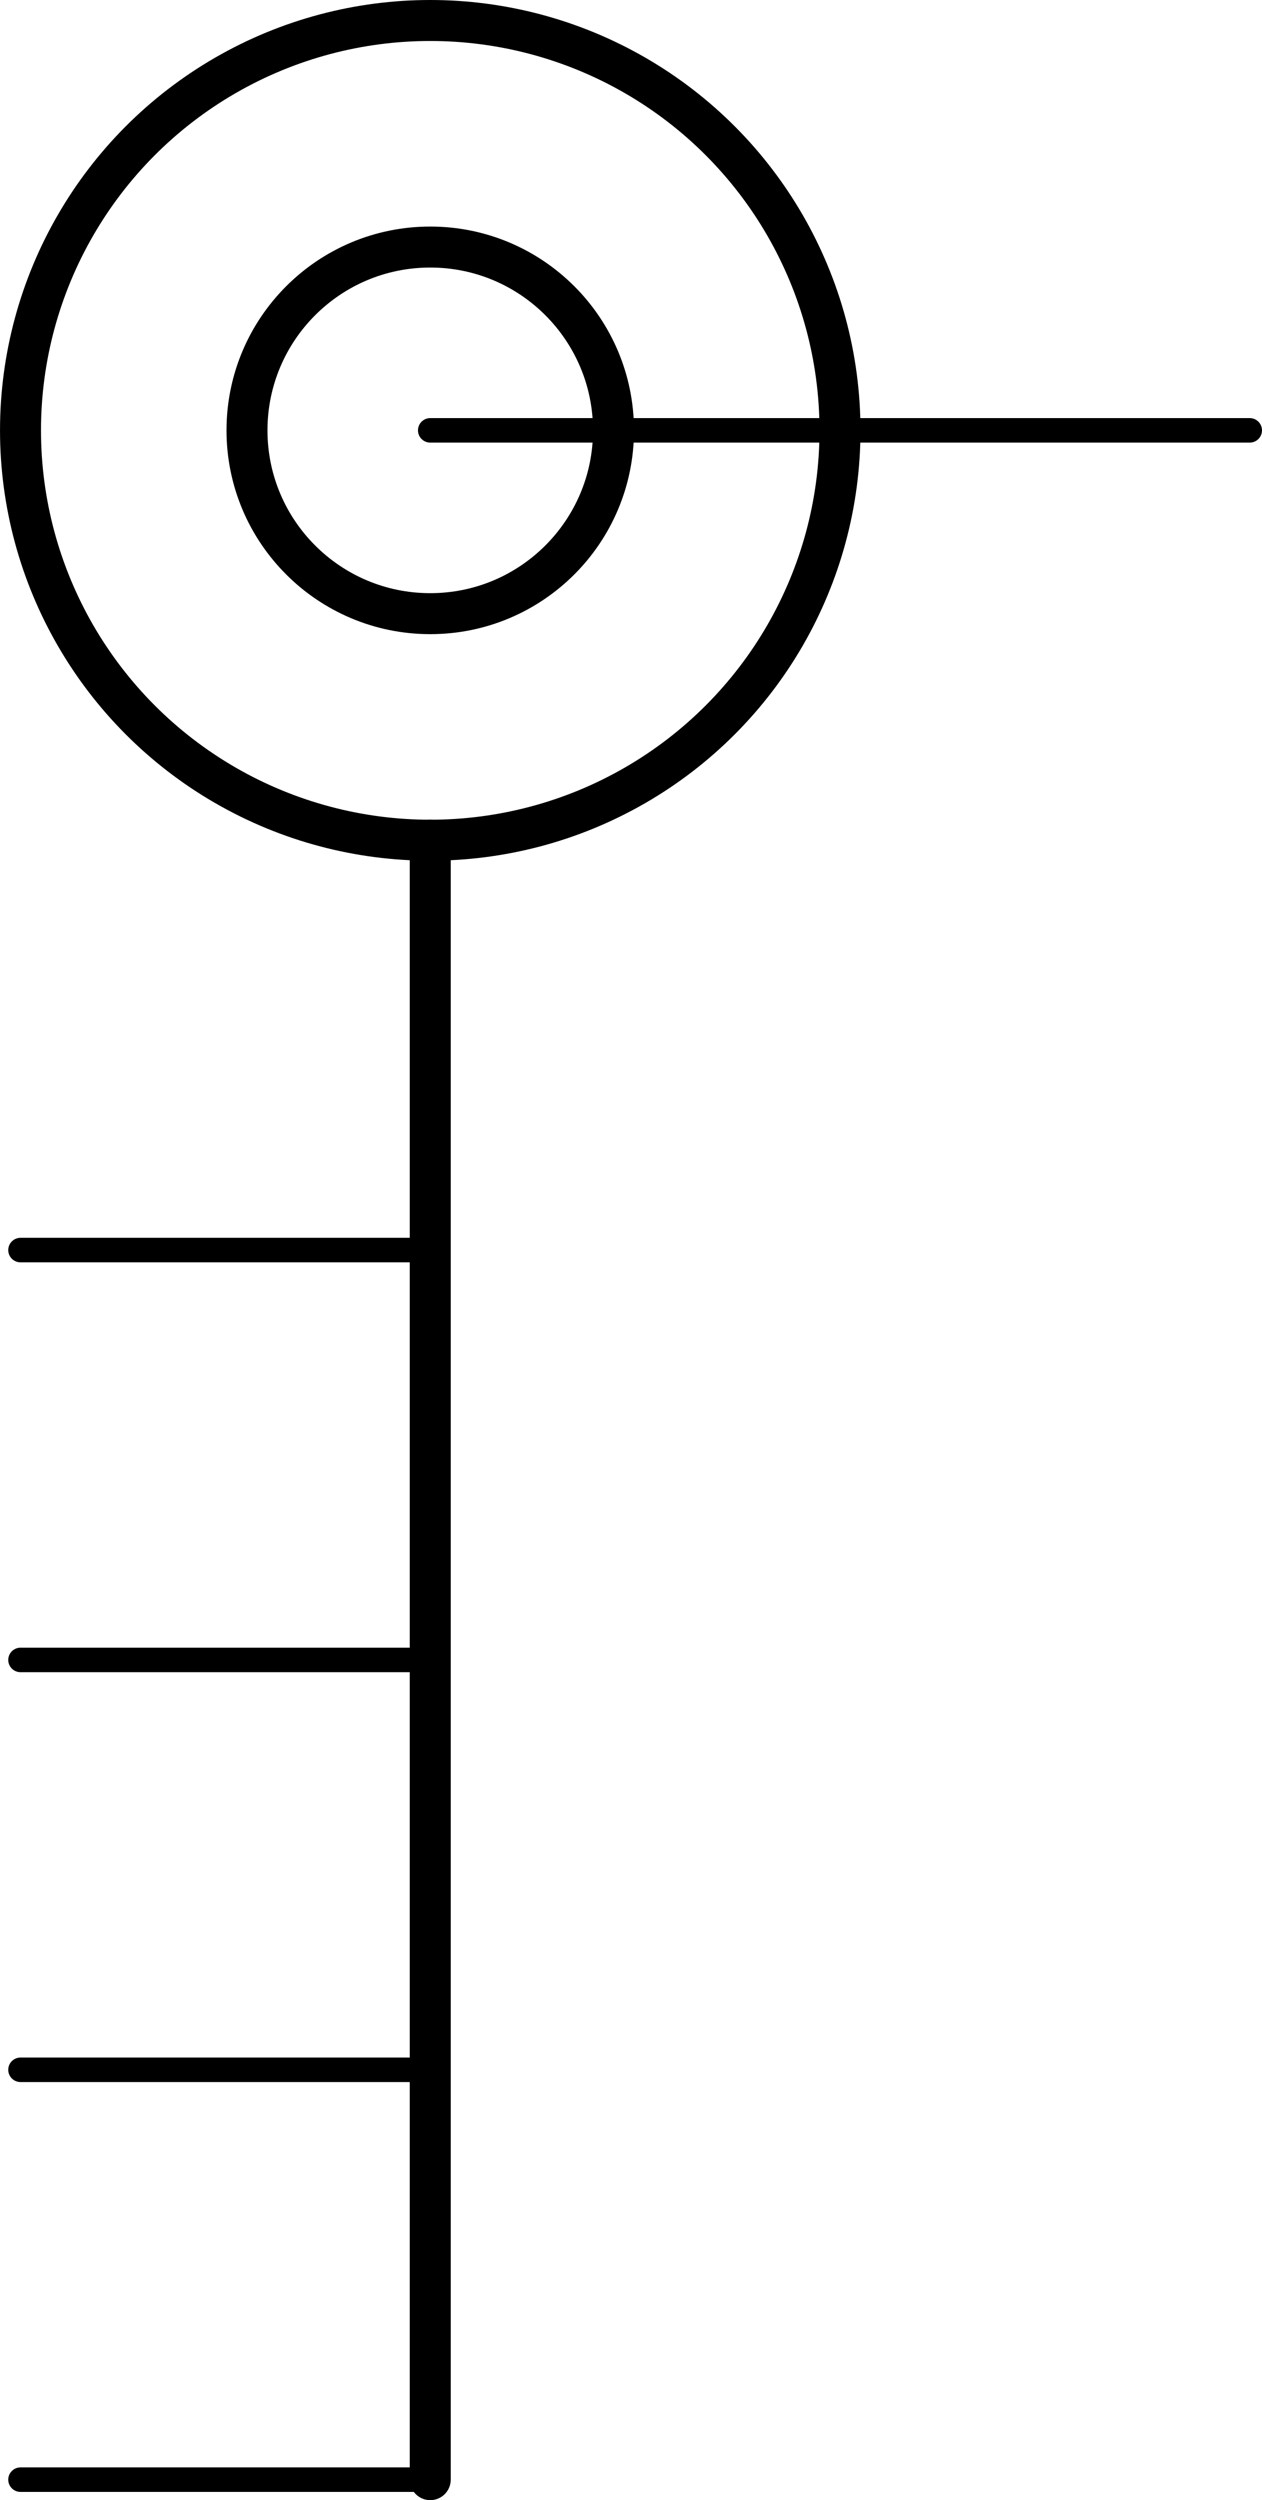<?xml version='1.0' encoding='UTF-8' standalone='no'?>
<!-- Created with Fritzing (http://www.fritzing.org/) -->
<svg xmlns:svg='http://www.w3.org/2000/svg' xmlns='http://www.w3.org/2000/svg' version='1.2' baseProfile='tiny' x='0in' y='0in' width='0.308in' height='0.61in' viewBox='0 0 7.823 15.494' >
<g id='schematic'>
<line x1='2.667' y1='5.207' x2='2.667' y2='15.367' stroke='#000000' stroke-width='0.254' stroke-linecap='round'/>
<circle cx='2.667' cy='2.667' r='1.136' stroke='#000000' stroke-width='0.254' fill='none' />
<circle cx='2.667' cy='2.667' r='2.54' stroke='#000000' stroke-width='0.254' fill='none' />
<line id='connector0pin' connectorname='GND@0' x1='0.127' y1='7.747' x2='2.667' y2='7.747' stroke='#000000' stroke-width='0.152' stroke-linecap='round'/>
<rect id='connector0terminal' x='0.127' y='7.747' width='0' height='0' stroke='none' stroke-width='0' fill='none'/>
<line id='connector1pin' connectorname='SIGNAL' x1='7.747' y1='2.667' x2='2.667' y2='2.667' stroke='#000000' stroke-width='0.152' stroke-linecap='round'/>
<rect id='connector1terminal' x='7.747' y='2.667' width='0' height='0' stroke='none' stroke-width='0' fill='none'/>
<line id='connector2pin' connectorname='GND@1' x1='0.127' y1='10.287' x2='2.667' y2='10.287' stroke='#000000' stroke-width='0.152' stroke-linecap='round'/>
<rect id='connector2terminal' x='0.127' y='10.287' width='0' height='0' stroke='none' stroke-width='0' fill='none'/>
<line id='connector3pin' connectorname='GND@2' x1='0.127' y1='12.827' x2='2.667' y2='12.827' stroke='#000000' stroke-width='0.152' stroke-linecap='round'/>
<rect id='connector3terminal' x='0.127' y='12.827' width='0' height='0' stroke='none' stroke-width='0' fill='none'/>
<line id='connector4pin' connectorname='GND@3' x1='0.127' y1='15.367' x2='2.667' y2='15.367' stroke='#000000' stroke-width='0.152' stroke-linecap='round'/>
<rect id='connector4terminal' x='0.127' y='15.367' width='0' height='0' stroke='none' stroke-width='0' fill='none'/>
</g>
</svg>